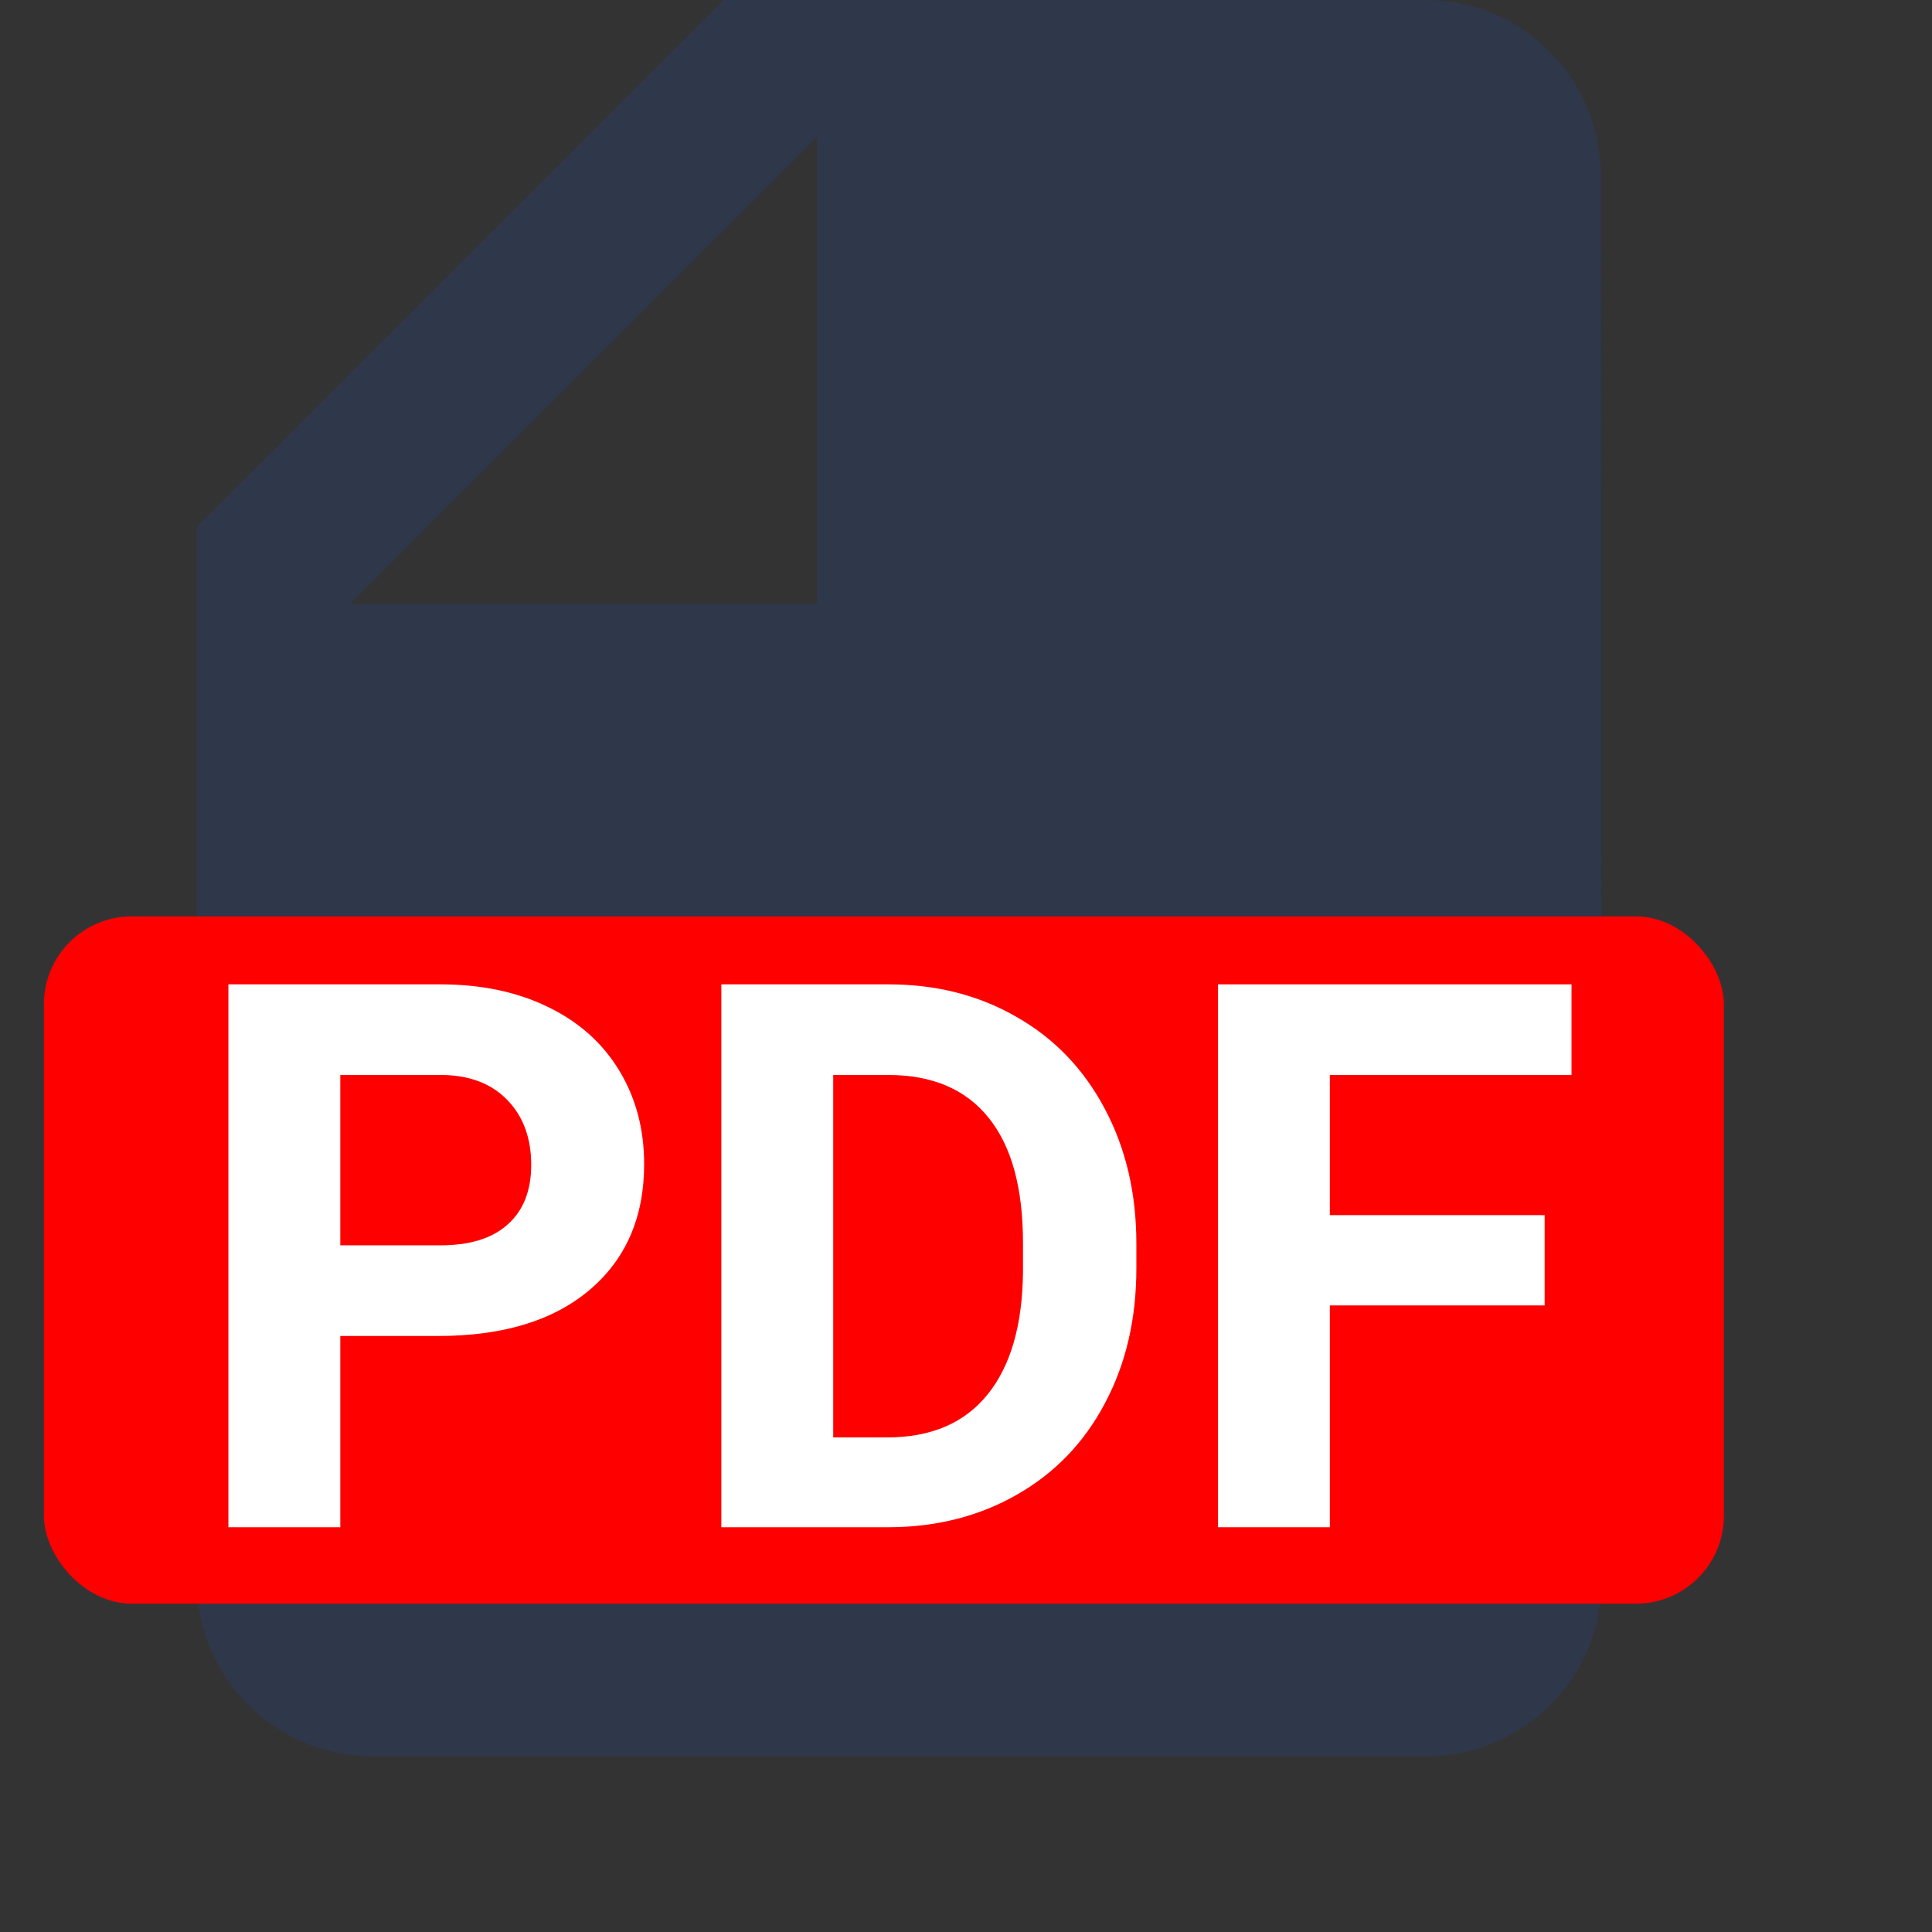 <svg width="22" height="22" viewBox="0 0 22 22" fill="none" xmlns="http://www.w3.org/2000/svg">
  <rect x="0" y="0" width="22" height="22" fill="#333333" stroke="none"/>
  <path
    fill-rule="evenodd"
    clip-rule="evenodd"
    d="M3.989 6.875L9.302 1.563V5.194V6.875H3.989ZM18.229 2C18.229 0.9 17.339 0 16.239 0H8.239L2.239 6V18C2.239 19.1 3.139 20 4.239 20H16.249C17.349 20 18.239 19.1 18.239 18L18.229 2Z"
    fill="#2F374A"
  />
  <rect
    x="0.5"
    y="10.435"
    width="19.13"
    height="7.826"
    rx="1"
    fill="#FF0000"
  />
  <path
    d="M3.875 15.213V17.391H2.601V11.209H5.013C5.477 11.209 5.884 11.294 6.235 11.464C6.589 11.634 6.861 11.876 7.051 12.19C7.24 12.501 7.335 12.857 7.335 13.256C7.335 13.861 7.127 14.34 6.711 14.691C6.298 15.039 5.724 15.213 4.991 15.213H3.875ZM3.875 14.181H5.013C5.349 14.181 5.606 14.102 5.781 13.943C5.959 13.785 6.049 13.559 6.049 13.264C6.049 12.961 5.959 12.716 5.781 12.53C5.603 12.343 5.356 12.246 5.042 12.241H3.875V14.181Z"
    fill="white"
  />
  <path
    d="M8.214 17.391V11.209H10.116C10.66 11.209 11.145 11.332 11.572 11.578C12.003 11.822 12.338 12.17 12.579 12.623C12.819 13.073 12.94 13.585 12.94 14.16V14.444C12.94 15.019 12.821 15.53 12.583 15.977C12.348 16.424 12.015 16.771 11.585 17.017C11.155 17.264 10.669 17.388 10.129 17.391H8.214ZM9.488 12.241V16.368H10.103C10.602 16.368 10.982 16.205 11.245 15.88C11.509 15.554 11.643 15.088 11.649 14.483V14.156C11.649 13.527 11.519 13.052 11.258 12.729C10.998 12.404 10.617 12.241 10.116 12.241H9.488Z"
    fill="white"
  />
  <path
    d="M17.589 14.865H15.143V17.391H13.87V11.209H17.895V12.241H15.143V13.837H17.589V14.865Z"
    fill="white"
  />
</svg>

